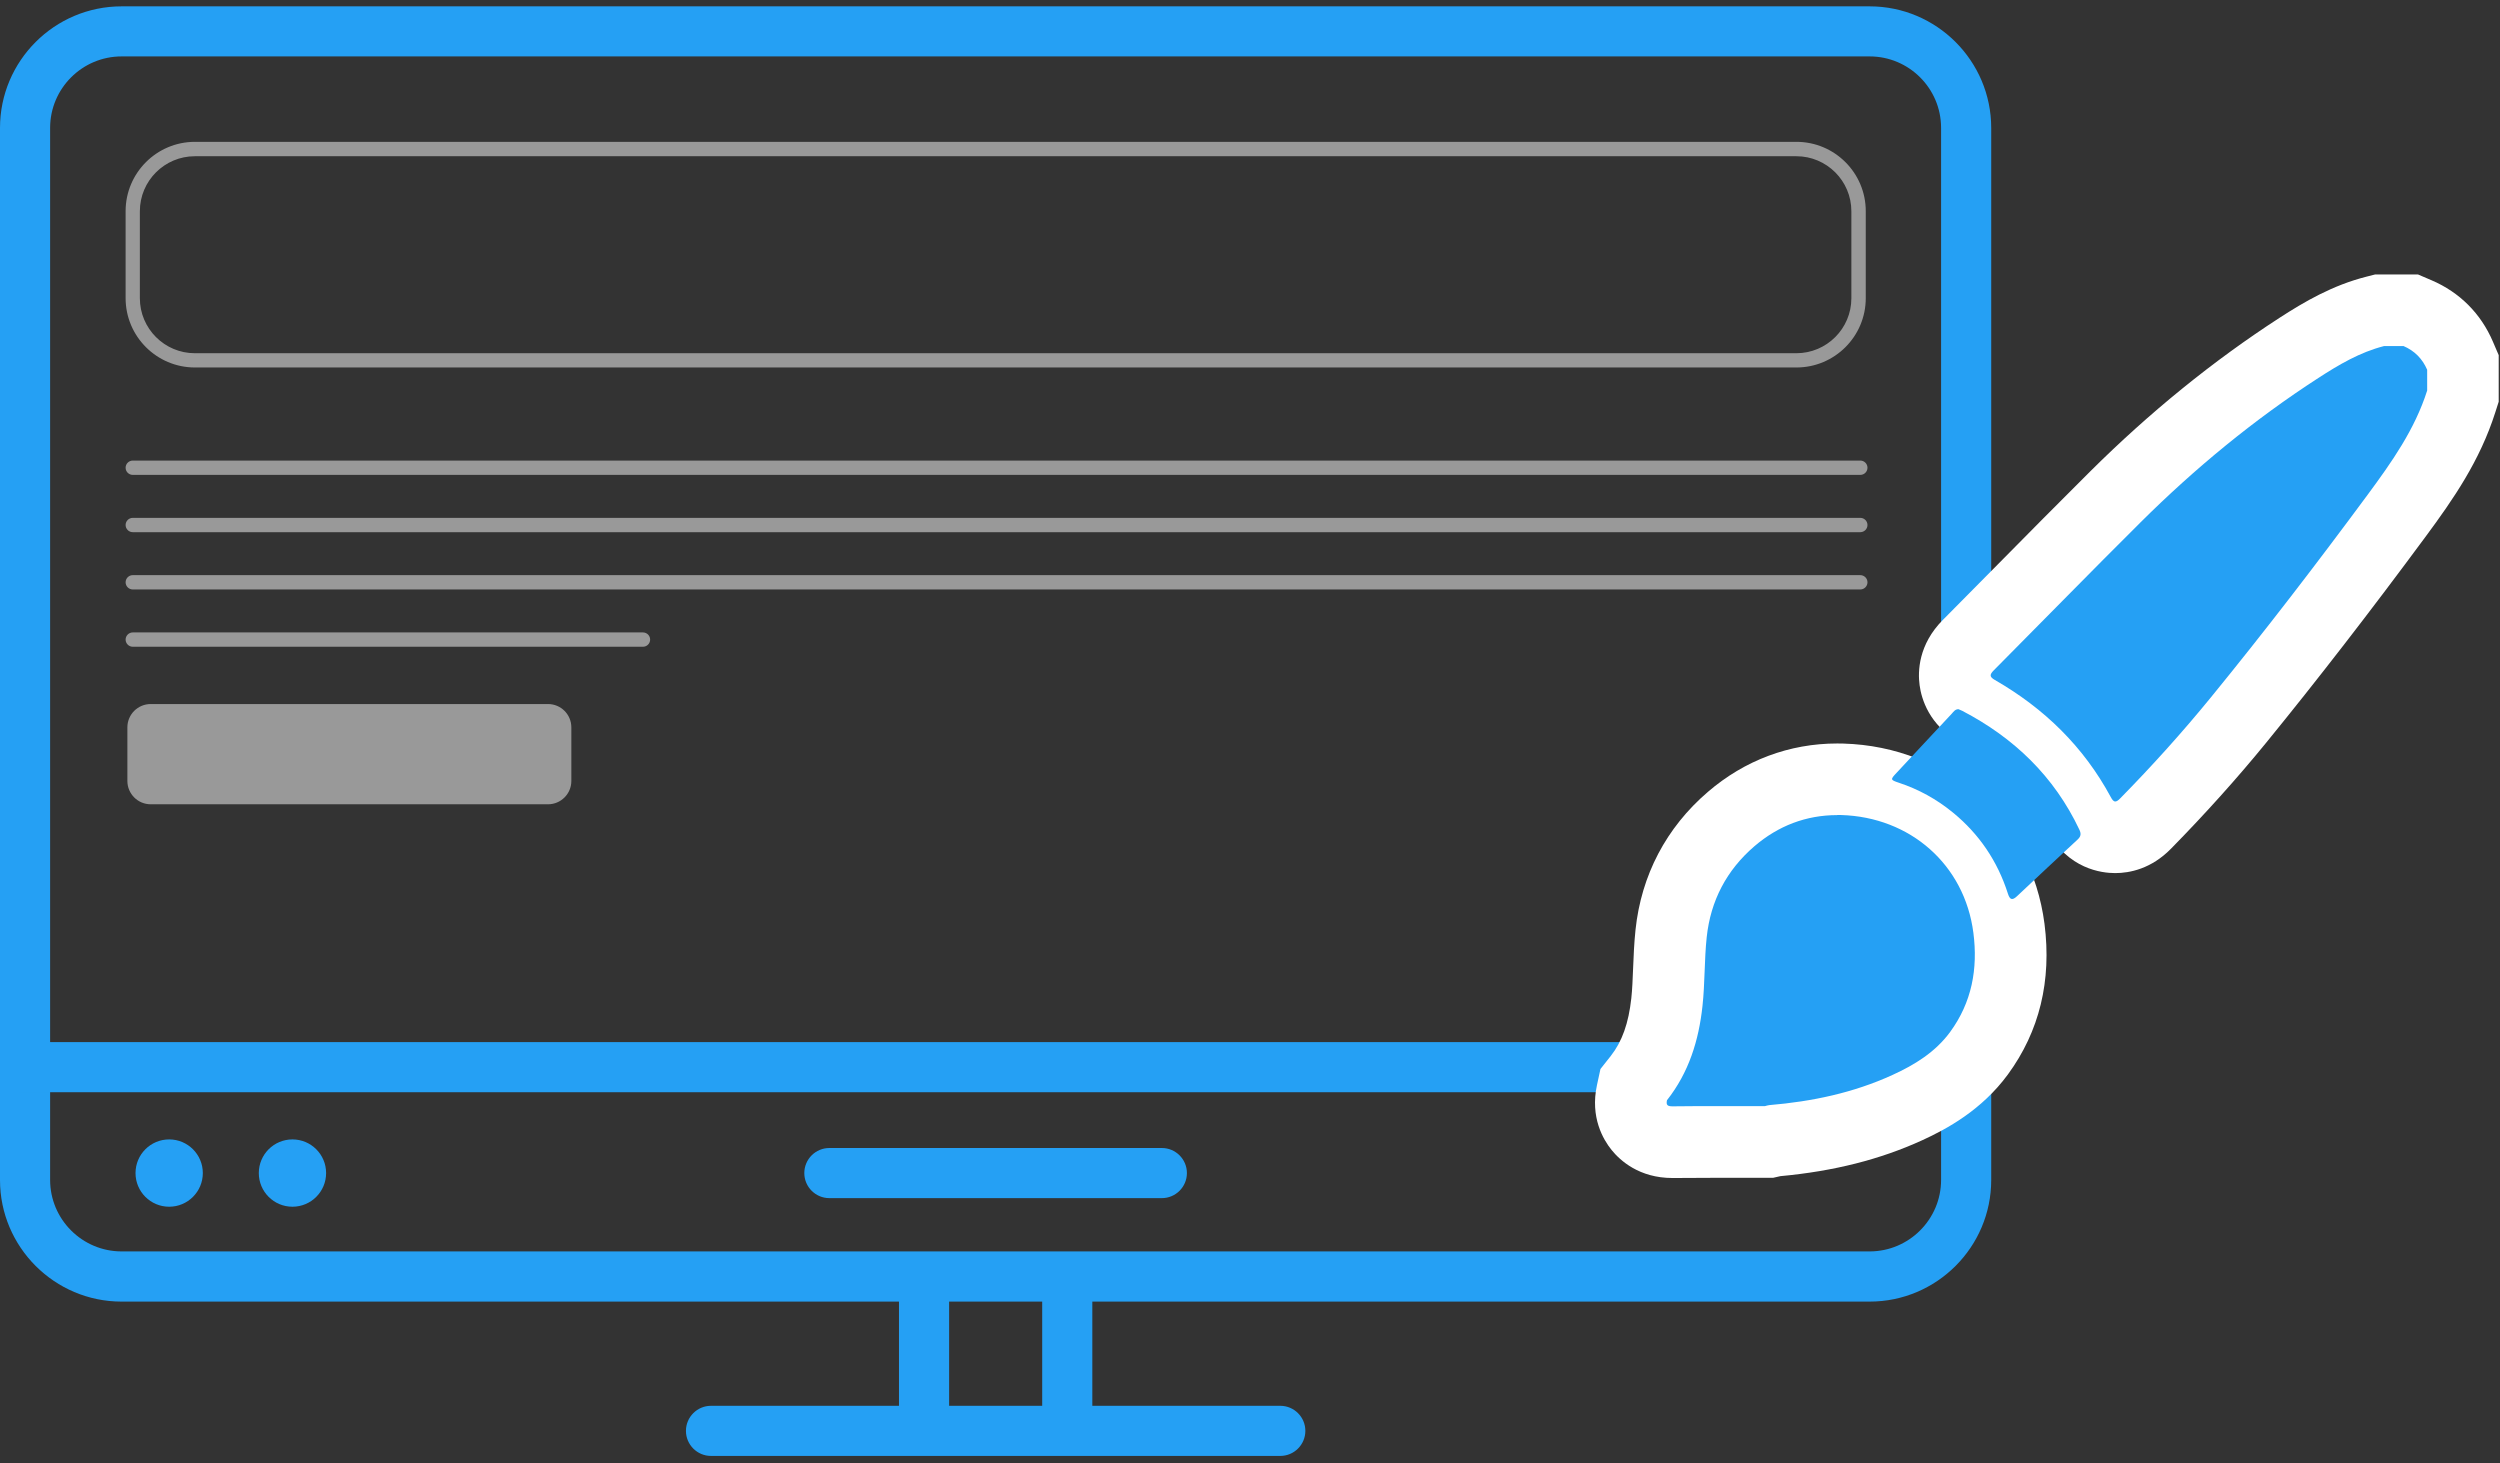 <svg width="246" height="144" viewBox="0 0 246 144" fill="none" xmlns="http://www.w3.org/2000/svg">
<rect x="0" y="0" width="246" height="144" fill="#333333" stroke="none"/>
<path d="M183.978 128.078H11.965C5.369 128.078 0 122.709 0 116.114V12.59C0 5.988 5.369 0.625 11.965 0.625H183.971C190.566 0.625 195.936 5.995 195.936 12.59V116.114C195.936 122.709 190.566 128.078 183.971 128.078H183.978ZM11.965 5.551C8.089 5.551 4.932 8.708 4.932 12.583V116.107C4.932 119.982 8.089 123.139 11.965 123.139H183.971C187.846 123.139 191.003 119.982 191.003 116.107V12.583C191.003 8.701 187.846 5.551 183.971 5.551H11.965Z" fill="#25A0F4"/>
<path d="M192.975 102.543H1.775V107.475H192.975V102.543Z" fill="#25A0F4"/>
<path d="M16.646 118.742C18.475 118.742 19.958 117.259 19.958 115.43C19.958 113.601 18.475 112.118 16.646 112.118C14.817 112.118 13.335 113.601 13.335 115.43C13.335 117.259 14.817 118.742 16.646 118.742Z" fill="#25A0F4"/>
<path d="M28.777 118.742C30.607 118.742 32.089 117.259 32.089 115.43C32.089 113.601 30.607 112.118 28.777 112.118C26.948 112.118 25.466 113.601 25.466 115.43C25.466 117.259 26.948 118.742 28.777 118.742Z" fill="#25A0F4"/>
<path d="M114.326 117.896H81.61C80.25 117.896 79.144 116.79 79.144 115.43C79.144 114.07 80.25 112.964 81.61 112.964H114.326C115.686 112.964 116.792 114.07 116.792 115.43C116.792 116.79 115.686 117.896 114.326 117.896Z" fill="#25A0F4"/>
<path d="M125.981 143.263H69.963C68.603 143.263 67.497 142.157 67.497 140.797C67.497 139.437 68.603 138.331 69.963 138.331H125.981C127.341 138.331 128.447 139.437 128.447 140.797C128.447 142.157 127.341 143.263 125.981 143.263Z" fill="#25A0F4"/>
<path d="M90.927 142.558C89.567 142.558 88.46 141.452 88.46 140.092V126.704C88.46 125.344 89.567 124.238 90.927 124.238C92.287 124.238 93.393 125.344 93.393 126.704V140.092C93.393 141.452 92.287 142.558 90.927 142.558Z" fill="#25A0F4"/>
<path d="M105.018 142.558C103.658 142.558 102.552 141.452 102.552 140.092V126.704C102.552 125.344 103.658 124.238 105.018 124.238C106.378 124.238 107.484 125.344 107.484 126.704V140.092C107.484 141.452 106.378 142.558 105.018 142.558Z" fill="#25A0F4"/>
<path d="M208.145 82.383C207.278 82.383 205.664 82.087 204.593 80.079C202.31 75.837 199.02 72.525 194.545 69.954C192.981 69.052 192.516 67.826 192.396 66.945C192.227 65.676 192.664 64.5 193.707 63.457C195.511 61.646 197.301 59.828 199.097 58.01C202.064 55.008 205.122 51.908 208.173 48.878C213.852 43.234 219.919 38.309 226.218 34.229C228.297 32.883 230.763 31.382 233.737 30.628L234.16 30.523H237.225L237.887 30.811C239.804 31.636 241.255 33.08 242.073 34.997L242.354 35.659V38.971L242.192 39.492C240.839 43.77 238.416 47.25 235.837 50.745C230.362 58.158 225.274 64.732 220.278 70.855C217.467 74.294 214.395 77.719 211.139 81.03C210.259 81.925 209.251 82.383 208.145 82.383Z" fill="#25A0F4"/>
<path d="M236.493 34.046C237.585 34.511 238.361 35.293 238.833 36.385V38.429C237.621 42.255 235.338 45.482 232.998 48.653C227.995 55.424 222.873 62.104 217.546 68.629C214.727 72.082 211.747 75.386 208.625 78.564C208.428 78.769 208.273 78.867 208.146 78.867C207.977 78.867 207.85 78.712 207.695 78.423C205.025 73.47 201.149 69.7 196.294 66.91C195.724 66.585 195.794 66.36 196.196 65.951C201.015 61.103 205.793 56.206 210.641 51.387C215.989 46.074 221.788 41.296 228.122 37.196C230.145 35.885 232.216 34.659 234.591 34.053H236.493M237.938 27.007H233.71L232.857 27.225C229.525 28.071 226.769 29.677 224.289 31.284C217.785 35.497 211.521 40.578 205.673 46.391C202.608 49.435 199.536 52.549 196.562 55.558C194.772 57.369 192.983 59.18 191.193 60.984C188.762 63.422 188.705 66.071 188.889 67.424C189.072 68.784 189.819 71.321 192.771 73.019C196.661 75.252 199.507 78.113 201.473 81.763C203.489 85.512 206.8 85.913 208.132 85.913C209.562 85.913 211.683 85.498 213.635 83.504C216.968 80.107 220.118 76.605 222.993 73.082C228.024 66.91 233.146 60.293 238.656 52.838C241.419 49.104 244.019 45.348 245.541 40.564L245.872 39.528V34.948L245.301 33.616C244.117 30.854 242.032 28.761 239.262 27.577L237.931 27.007H237.938Z" fill="white"/>
<path d="M164.571 112.386C162.852 112.386 161.858 111.597 161.323 110.935C160.886 110.399 160.209 109.237 160.583 107.517L160.752 106.721L161.259 106.08C162.802 104.121 163.683 101.746 164.021 98.597C164.134 97.582 164.169 96.539 164.212 95.426C164.254 94.27 164.303 93.065 164.437 91.839C164.916 87.33 166.903 83.546 170.342 80.594C173.323 78.029 176.937 76.676 180.778 76.676C180.94 76.676 181.102 76.676 181.264 76.676C189.839 76.922 196.589 82.954 197.674 91.339C198.28 96.004 197.287 100.14 194.729 103.635C192.629 106.503 189.698 108.06 187.683 108.983C183.857 110.737 179.58 111.801 174.612 112.238C174.563 112.252 174.077 112.365 174.077 112.365H169.081C167.601 112.365 166.114 112.365 164.635 112.379H164.564L164.571 112.386Z" fill="#25A0F4"/>
<path d="M180.786 80.199C180.913 80.199 181.039 80.199 181.166 80.199C187.959 80.396 193.314 85.075 194.181 91.79C194.639 95.334 194.026 98.632 191.891 101.549C190.439 103.529 188.41 104.776 186.218 105.777C182.371 107.538 178.291 108.391 174.099 108.743C173.958 108.757 173.817 108.807 173.676 108.842C172.154 108.842 170.639 108.842 169.117 108.842C167.595 108.842 166.108 108.842 164.607 108.863C164.593 108.863 164.586 108.863 164.572 108.863C164.093 108.863 163.924 108.743 164.03 108.264C166.179 105.537 167.158 102.395 167.525 98.984C167.771 96.729 167.701 94.467 167.94 92.22C168.321 88.626 169.899 85.624 172.633 83.271C174.98 81.256 177.728 80.206 180.779 80.206M180.779 73.159C176.079 73.159 171.675 74.808 168.046 77.93C163.959 81.439 161.5 86.125 160.936 91.48C160.795 92.826 160.746 94.087 160.697 95.299C160.654 96.349 160.619 97.335 160.521 98.23C160.253 100.689 159.612 102.493 158.498 103.909L157.484 105.192L157.138 106.791C156.462 109.941 157.751 112.132 158.583 113.161C159.414 114.19 161.296 115.916 164.572 115.916H164.685C166.158 115.902 167.637 115.895 169.117 115.895H171.386H173.676H174.479L175.191 115.733C180.447 115.247 185.02 114.091 189.157 112.196C191.531 111.111 194.991 109.251 197.577 105.727C200.684 101.486 201.896 96.497 201.178 90.902C199.867 80.755 191.721 73.463 181.378 73.167C181.18 73.167 180.99 73.159 180.793 73.159H180.779Z" fill="white"/>
<path d="M192.714 69.784C192.82 69.834 192.961 69.883 193.088 69.947C198.182 72.603 202.128 76.394 204.608 81.636C204.792 82.024 204.777 82.291 204.453 82.594C202.452 84.448 200.465 86.308 198.478 88.182C198.02 88.612 197.78 88.563 197.583 87.95C196.561 84.737 194.744 82.052 192.122 79.917C190.537 78.627 188.782 77.662 186.845 77.021C185.999 76.739 186.006 76.704 186.619 76.049C188.43 74.111 190.234 72.166 192.052 70.228C192.228 70.038 192.376 69.784 192.721 69.784H192.714Z" fill="#25A0F4"/>
<path d="M176.763 36.16H19.18C15.418 36.16 12.36 33.102 12.36 29.339V20.778C12.36 17.015 15.418 13.957 19.18 13.957H176.77C180.533 13.957 183.591 17.015 183.591 20.778V29.339C183.591 33.102 180.533 36.16 176.77 36.16H176.763ZM19.174 15.373C16.193 15.373 13.762 17.797 13.762 20.785V29.346C13.762 32.326 16.186 34.757 19.174 34.757H176.763C179.744 34.757 182.175 32.333 182.175 29.346V20.785C182.175 17.804 179.751 15.373 176.763 15.373H19.18H19.174Z" fill="#999999"/>
<path d="M183.056 46.729H13.064C12.677 46.729 12.36 46.412 12.36 46.025C12.36 45.637 12.677 45.32 13.064 45.32H183.056C183.443 45.32 183.76 45.637 183.76 46.025C183.76 46.412 183.443 46.729 183.056 46.729Z" fill="#999999"/>
<path d="M183.056 52.366H13.064C12.677 52.366 12.36 52.049 12.36 51.661C12.36 51.274 12.677 50.957 13.064 50.957H183.056C183.443 50.957 183.76 51.274 183.76 51.661C183.76 52.049 183.443 52.366 183.056 52.366Z" fill="#999999"/>
<path d="M183.056 58.003H13.064C12.677 58.003 12.36 57.686 12.36 57.299C12.36 56.911 12.677 56.594 13.064 56.594H183.056C183.443 56.594 183.76 56.911 183.76 57.299C183.76 57.686 183.443 58.003 183.056 58.003Z" fill="#999999"/>
<path d="M63.269 63.64H13.064C12.677 63.64 12.36 63.323 12.36 62.935C12.36 62.548 12.677 62.231 13.064 62.231H63.269C63.657 62.231 63.974 62.548 63.974 62.935C63.974 63.323 63.657 63.64 63.269 63.64Z" fill="#999999"/>
<path d="M53.924 69.277H14.832C13.563 69.277 12.534 70.305 12.534 71.574V76.845C12.534 78.113 13.563 79.142 14.832 79.142H53.924C55.193 79.142 56.221 78.113 56.221 76.845V71.574C56.221 70.305 55.193 69.277 53.924 69.277Z" fill="#999999"/>
</svg>
